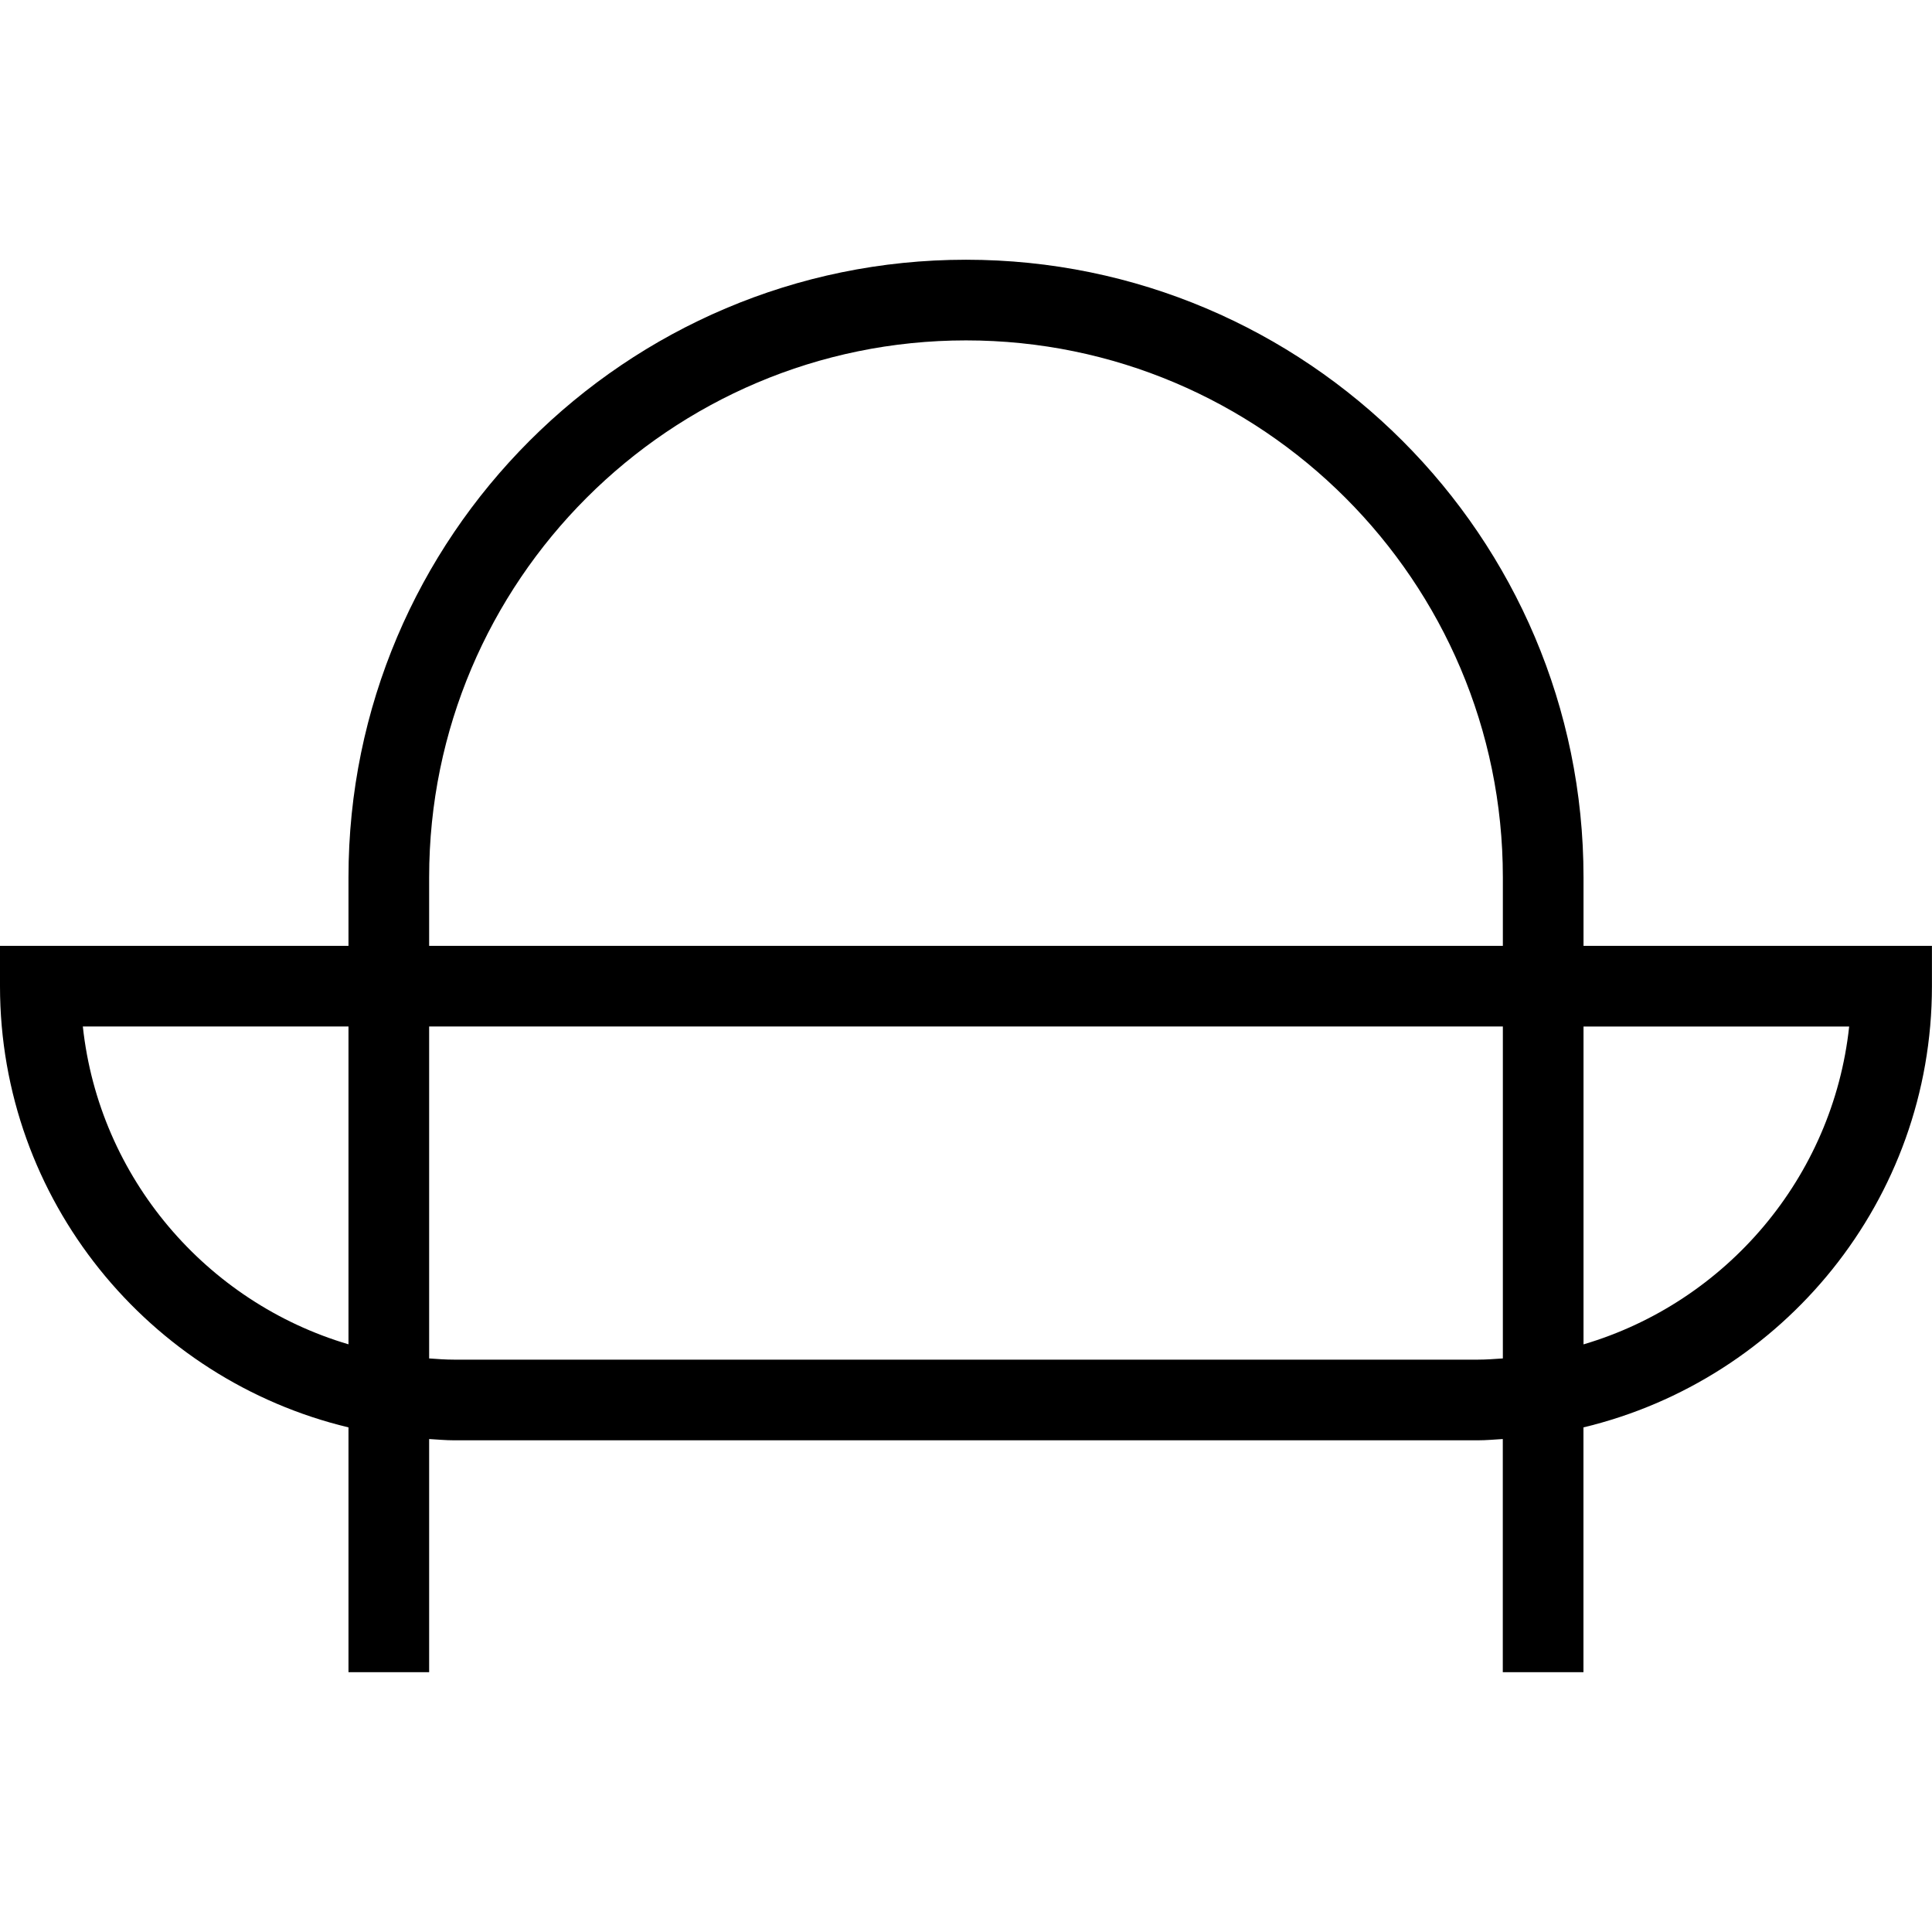 <svg version="1.1" xmlns="http://www.w3.org/2000/svg" xmlns:xlink="http://www.w3.org/1999/xlink" width="32" height="32" viewBox="0 0 32 32">
    <svg fill="currentColor" id="icon-myagkof-logo" width="32" height="32" viewBox="0 0 32 32" x="0" y="0">
     <path d="M26.228 15.666v-1.136c0-5.64-4.588-10.228-10.228-10.228s-10.228 4.588-10.228 10.228v1.136h-5.772v0.668c0 3.544 2.467 6.516 5.772 7.308v4.055h1.336v-3.862c0.138 0.008 0.275 0.021 0.414 0.021h16.955c0.14 0 0.276-0.013 0.414-0.021v3.862h1.336v-4.055c3.305-0.792 5.772-3.764 5.772-7.308v-0.668h-5.772zM7.108 14.53c0-4.903 3.989-8.892 8.892-8.892s8.892 3.989 8.892 8.892v1.136h-17.784v-1.136zM1.372 17.002h4.4v5.264c-2.355-0.696-4.13-2.758-4.4-5.264zM24.477 22.52h-16.955c-0.14 0-0.277-0.010-0.414-0.020v-5.498h17.784v5.498c-0.137 0.009-0.274 0.020-0.414 0.020zM26.228 22.267v-5.264h4.4c-0.27 2.507-2.045 4.569-4.4 5.264z"></path>
    </svg>
</svg>

<!-- <svg xmlns="http://www.w3.org/2000/svg" aria-hidden="true" style="position:absolute;width:0;height:0;overflow:hidden">
    <defs>
        <symbol id="icon-close" viewBox="0 0 32 32">
            <path d="M32 3.223 28.777 0 16 12.777 3.223 0 0 3.223 12.777 16 0 28.777 3.223 32 16 19.223 28.777 32 32 28.777 19.223 16 32 3.223z"/>
        </symbol>
    </defs>
</svg> -->